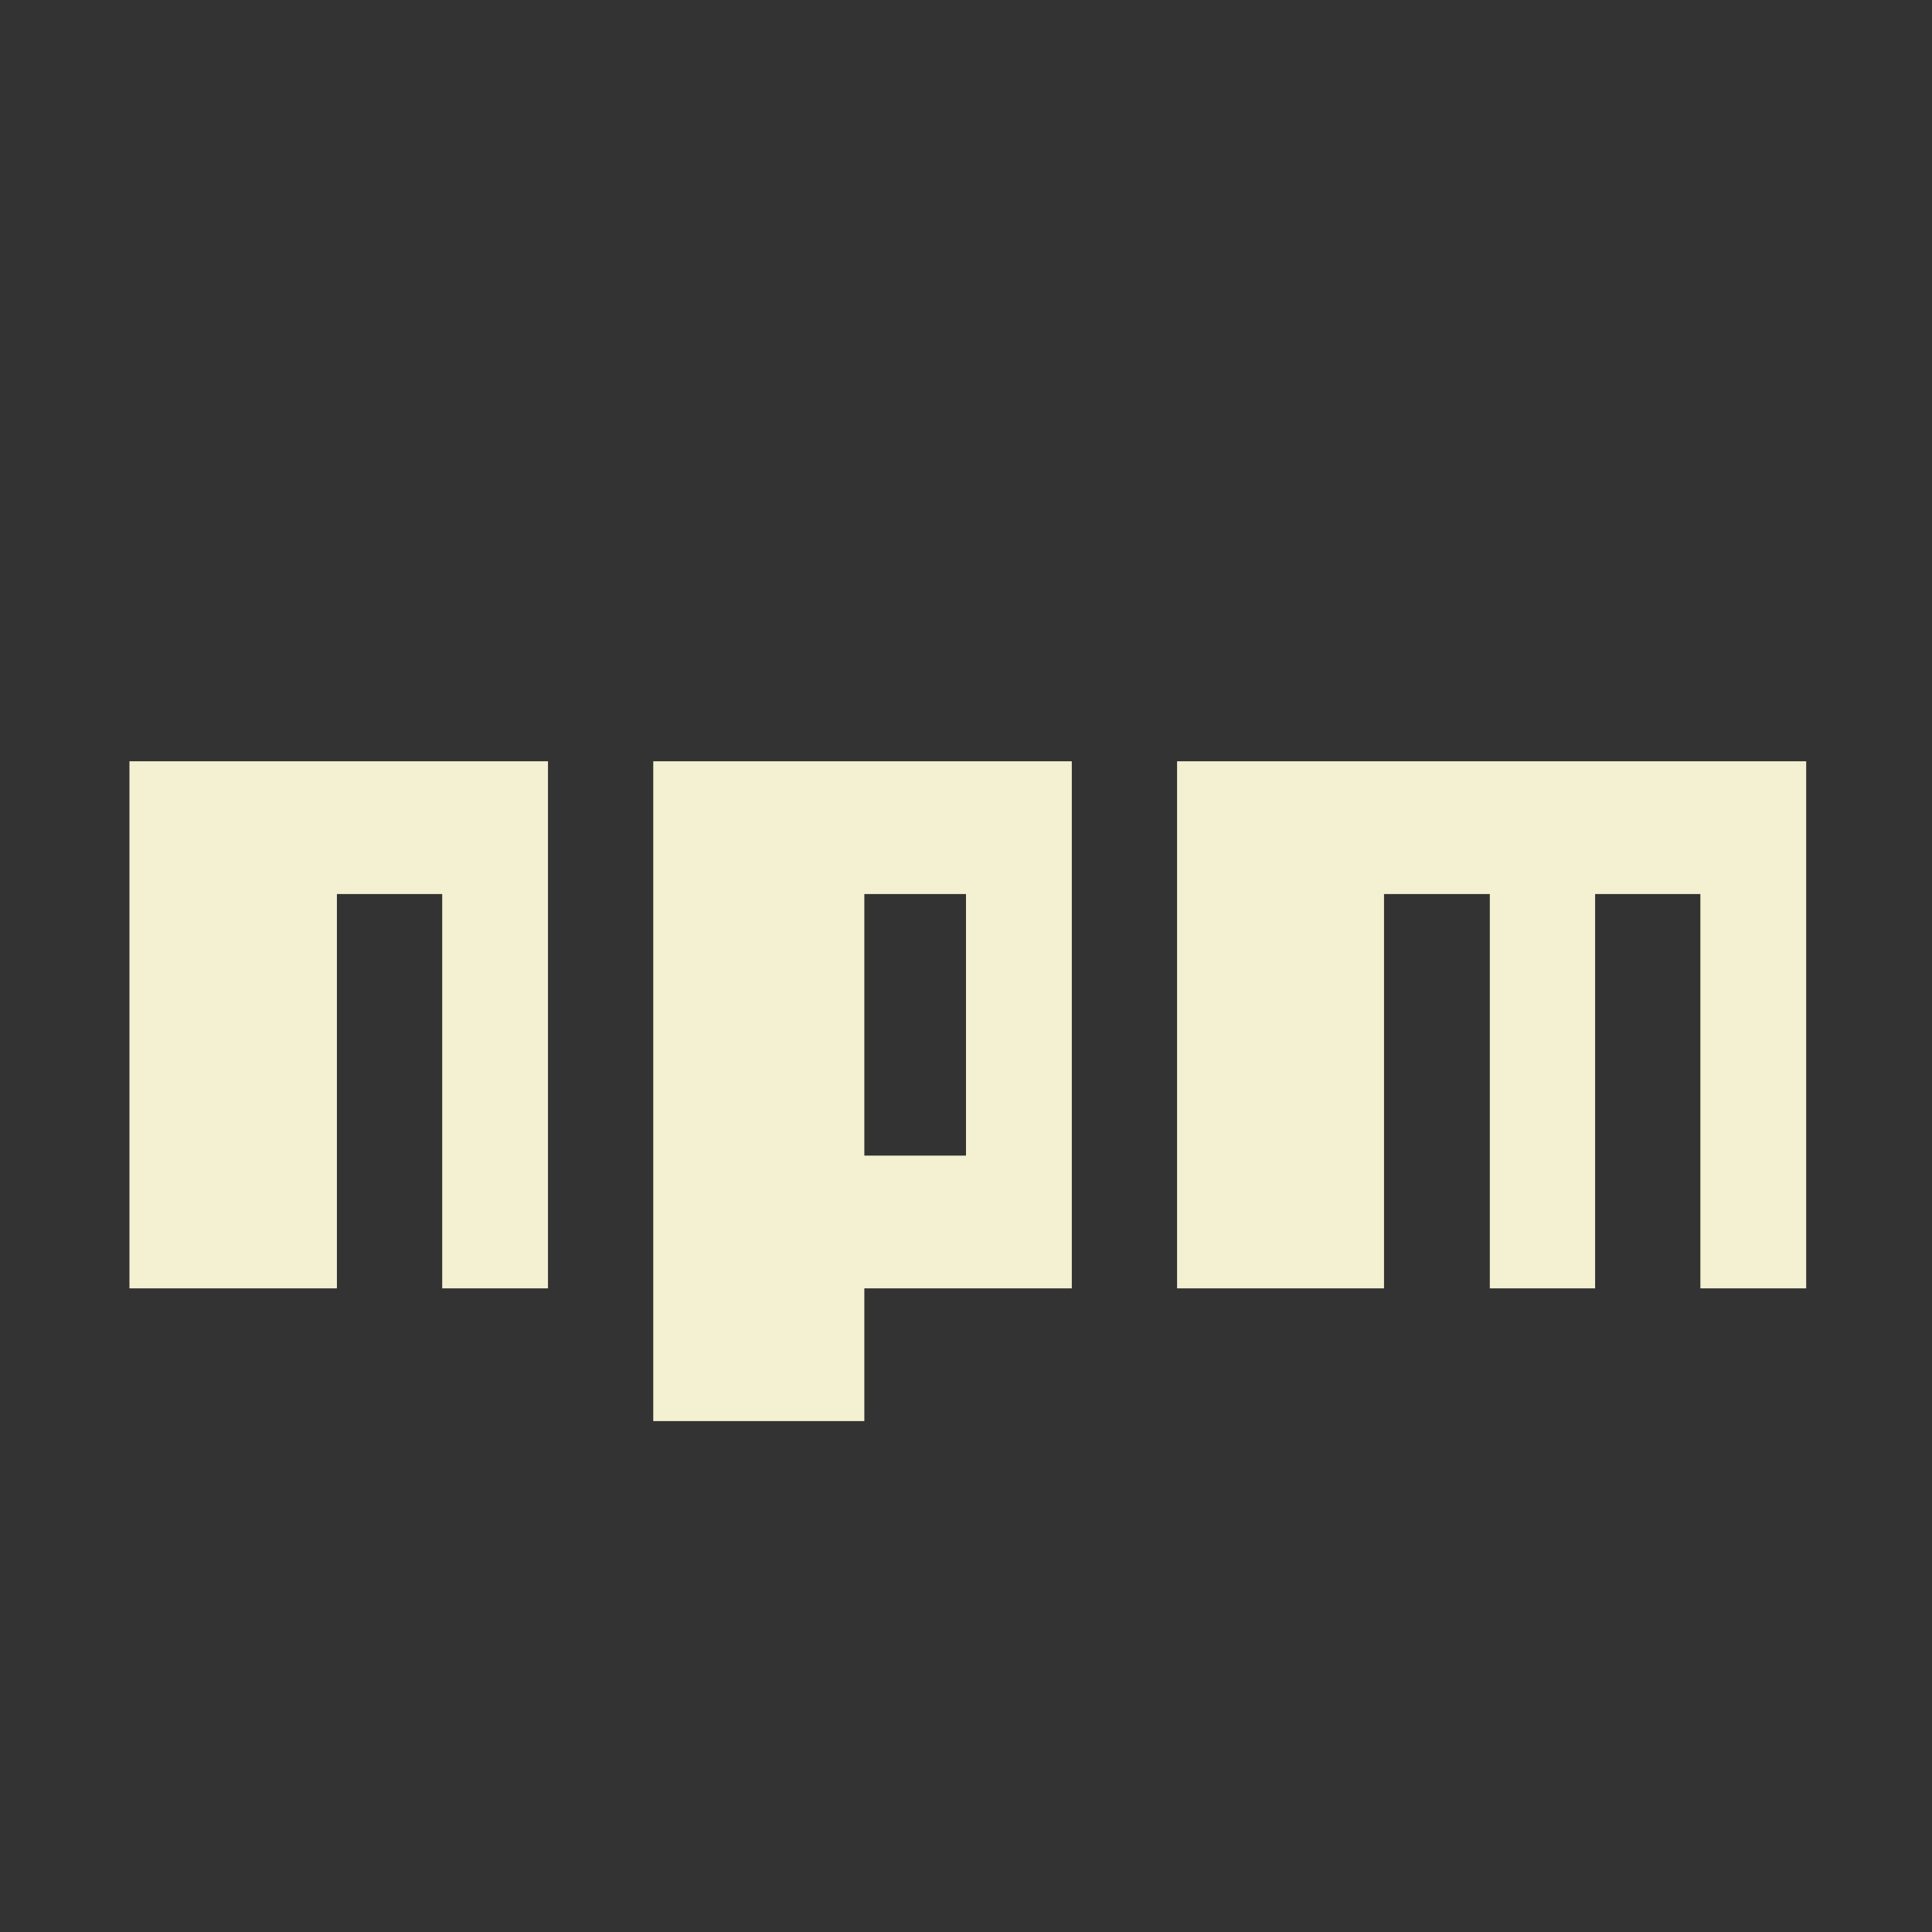 <svg width="80" height="80" viewBox="0 0 80 80" fill="none" xmlns="http://www.w3.org/2000/svg">
<rect x="0" y="0" width="80" height="80" fill="#333333" stroke="none"/>
<path d="M13.951 31.523H5.36V37.02V53.348H13.951V37.02H18.311V53.348H22.691V37.02V31.523H13.951Z" fill="#F3F1D2"/>
<path d="M27.05 31.523V52.216V53.348V58.844H35.79V53.348H44.381V31.523H27.05ZM40 47.851H35.79V37.02H40V47.851Z" fill="#F3F1D2"/>
<path d="M57.309 31.523H48.74V37.02V53.348H57.309V37.02H61.69V53.348H66.05V37.02H70.409V53.348H74.79V37.02V31.901V31.523H57.309Z" fill="#F3F1D2"/>
</svg>

